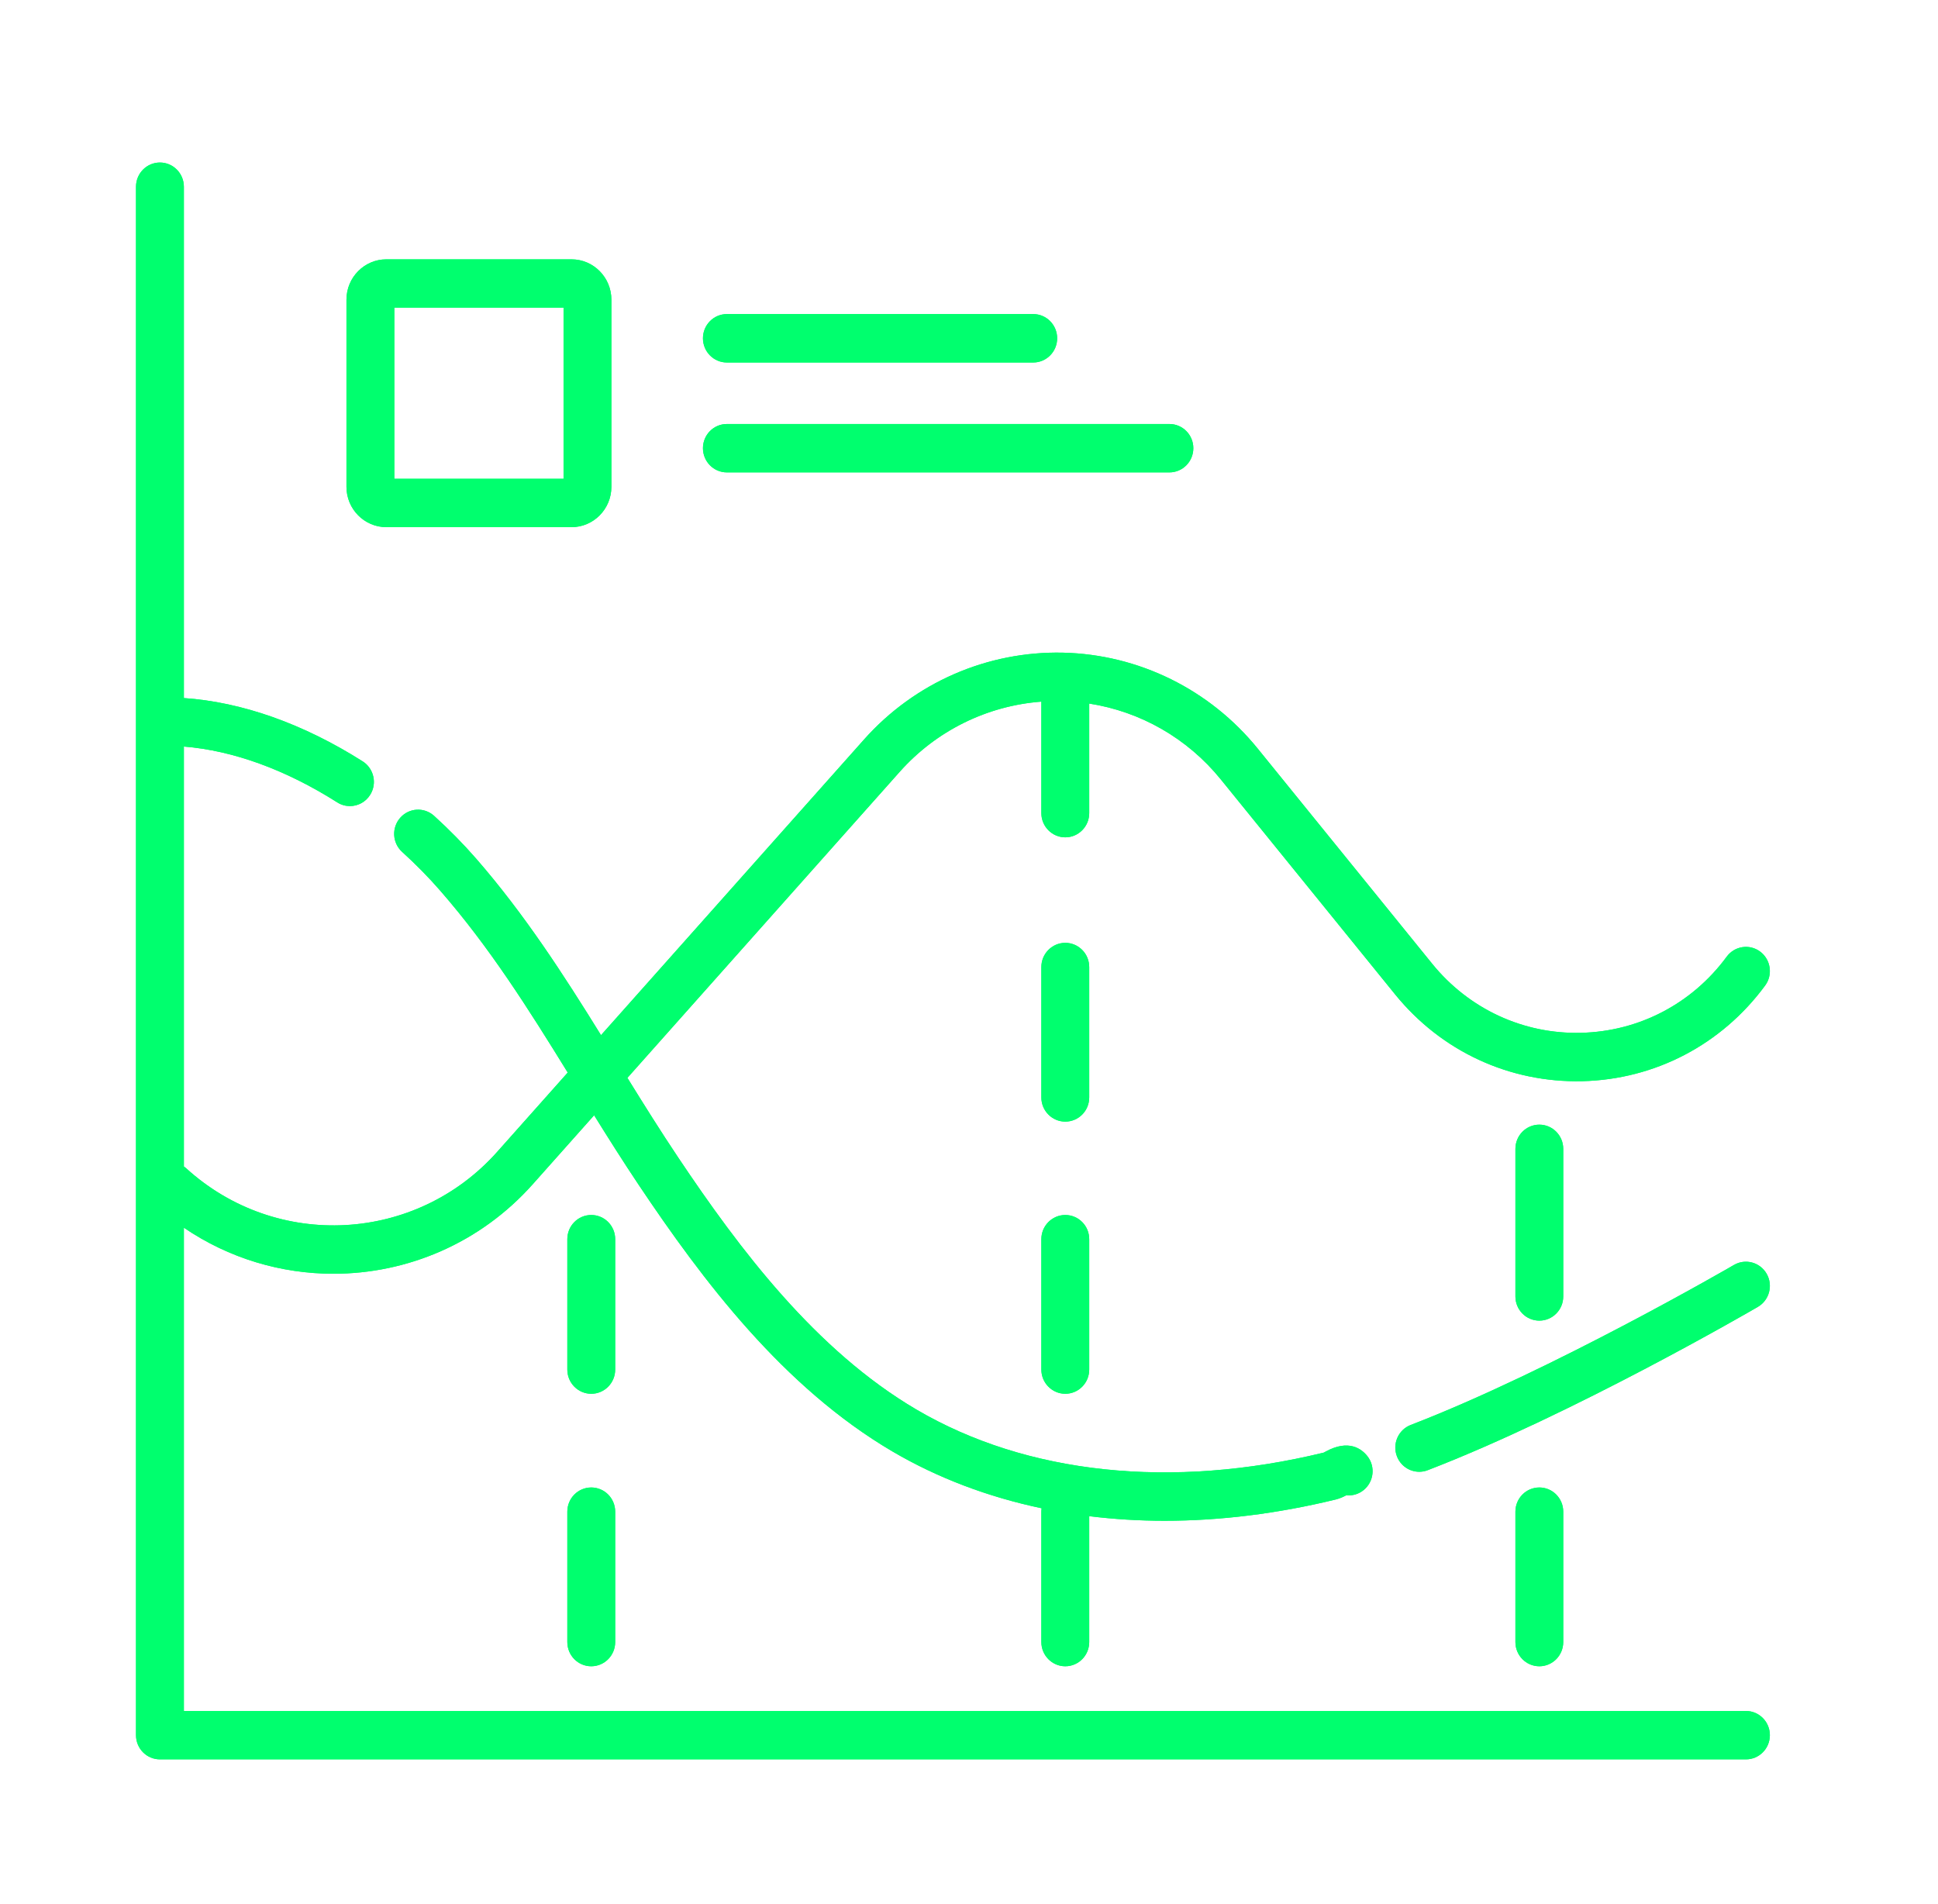 <svg width="57" height="56" viewBox="0 0 57 56" fill="none" xmlns="http://www.w3.org/2000/svg">
<g filter="url(#filter0_f_6_103)">
<path d="M51.351 50.32H5.408V36.107C6.738 37.013 8.274 37.461 9.807 37.461C11.966 37.461 14.118 36.572 15.672 34.825L17.474 32.8C17.894 33.476 18.327 34.161 18.78 34.839C20.669 37.661 23.034 40.801 26.252 42.689C27.58 43.468 29.056 44.025 30.636 44.358C30.632 44.391 30.628 44.424 30.628 44.458V48.293C30.628 48.686 30.944 49.005 31.332 49.005C31.721 49.005 32.036 48.686 32.036 48.293V44.591C32.76 44.68 33.5 44.726 34.255 44.726C35.882 44.726 37.573 44.518 39.291 44.099C39.291 44.099 39.291 44.099 39.292 44.099C39.411 44.069 39.514 44.02 39.597 43.976C39.774 43.994 39.957 43.945 40.106 43.824C40.41 43.578 40.459 43.13 40.216 42.824C40.05 42.614 39.67 42.318 38.988 42.692C38.969 42.702 38.95 42.713 38.932 42.722C34.453 43.809 30.201 43.361 26.959 41.458C23.987 39.714 21.746 36.73 19.946 34.041C19.428 33.267 18.934 32.477 18.453 31.7L26.46 22.701C27.54 21.487 29.033 20.755 30.629 20.635C30.629 20.64 30.628 20.644 30.628 20.649V23.914C30.628 24.307 30.944 24.626 31.332 24.626C31.721 24.626 32.036 24.307 32.036 23.914V20.692C33.544 20.926 34.923 21.711 35.904 22.92L41.033 29.245C42.391 30.919 44.394 31.847 46.538 31.798C48.678 31.746 50.638 30.721 51.916 28.984C52.148 28.669 52.083 28.223 51.771 27.988C51.459 27.754 51.018 27.82 50.786 28.135C49.769 29.518 48.208 30.334 46.504 30.375C44.804 30.418 43.203 29.675 42.122 28.343L36.992 22.017C35.579 20.275 33.491 19.247 31.264 19.195C29.035 19.146 26.903 20.075 25.413 21.749L17.677 30.444C16.586 28.683 15.433 26.894 14.008 25.257C13.628 24.821 13.21 24.396 12.767 23.994C12.477 23.732 12.032 23.756 11.773 24.049C11.513 24.342 11.538 24.791 11.827 25.054C12.229 25.419 12.608 25.803 12.951 26.198C14.4 27.861 15.53 29.652 16.698 31.544L14.625 33.874C12.239 36.556 8.138 36.776 5.484 34.367C5.46 34.344 5.434 34.325 5.408 34.307V21.956C6.853 22.073 8.4 22.634 9.919 23.598C10.035 23.672 10.164 23.707 10.292 23.707C10.526 23.707 10.755 23.589 10.889 23.373C11.096 23.041 10.996 22.601 10.667 22.392C8.918 21.283 7.113 20.646 5.408 20.53V5.492C5.408 5.099 5.093 4.78 4.704 4.78C4.315 4.78 4 5.099 4 5.492V51.032C4 51.425 4.315 51.743 4.704 51.743H51.351C51.74 51.743 52.055 51.425 52.055 51.032C52.055 50.639 51.74 50.32 51.351 50.32Z" fill="#00FF6E"/>
<path d="M11.364 15.504H16.809C17.456 15.504 17.982 14.972 17.982 14.318V8.813C17.982 8.159 17.456 7.627 16.809 7.627H11.364C10.716 7.627 10.19 8.159 10.19 8.813V14.318C10.19 14.972 10.717 15.504 11.364 15.504ZM11.598 9.05H16.575V14.081H11.598V9.05Z" fill="#00FF6E"/>
<path d="M21.379 10.661H30.389C30.778 10.661 31.093 10.342 31.093 9.949C31.093 9.556 30.778 9.237 30.389 9.237H21.379C20.99 9.237 20.675 9.556 20.675 9.949C20.675 10.342 20.99 10.661 21.379 10.661Z" fill="#00FF6E"/>
<path d="M21.379 13.893H34.394C34.783 13.893 35.098 13.575 35.098 13.181C35.098 12.788 34.783 12.47 34.394 12.47H21.379C20.99 12.47 20.675 12.788 20.675 13.181C20.675 13.575 20.99 13.893 21.379 13.893Z" fill="#00FF6E"/>
<path d="M51.961 37.463C51.767 37.123 51.336 37.006 50.999 37.202C50.947 37.233 45.653 40.306 41.492 41.908C41.129 42.048 40.946 42.459 41.085 42.827C41.192 43.111 41.459 43.285 41.743 43.285C41.826 43.285 41.911 43.27 41.993 43.238C46.26 41.594 51.482 38.563 51.702 38.435C52.039 38.239 52.155 37.804 51.961 37.463Z" fill="#00FF6E"/>
<path d="M32.036 28.441C32.036 28.048 31.721 27.729 31.332 27.729C30.944 27.729 30.628 28.048 30.628 28.441V32.276C30.628 32.669 30.944 32.987 31.332 32.987C31.721 32.987 32.036 32.669 32.036 32.276V28.441Z" fill="#00FF6E"/>
<path d="M31.332 35.733C30.944 35.733 30.628 36.051 30.628 36.444V40.279C30.628 40.672 30.944 40.991 31.332 40.991C31.721 40.991 32.036 40.672 32.036 40.279V36.444C32.036 36.051 31.721 35.733 31.332 35.733Z" fill="#00FF6E"/>
<path d="M17.39 43.747C17.001 43.747 16.686 44.065 16.686 44.458V48.293C16.686 48.686 17.001 49.005 17.39 49.005C17.779 49.005 18.094 48.686 18.094 48.293V44.458C18.094 44.065 17.779 43.747 17.39 43.747Z" fill="#00FF6E"/>
<path d="M18.094 36.444C18.094 36.051 17.779 35.733 17.39 35.733C17.001 35.733 16.686 36.051 16.686 36.444V40.279C16.686 40.672 17.001 40.991 17.39 40.991C17.779 40.991 18.094 40.672 18.094 40.279V36.444Z" fill="#00FF6E"/>
<path d="M44.571 44.458V48.293C44.571 48.686 44.886 49.005 45.275 49.005C45.663 49.005 45.978 48.686 45.978 48.293V44.458C45.978 44.065 45.663 43.747 45.275 43.747C44.886 43.747 44.571 44.065 44.571 44.458Z" fill="#00FF6E"/>
<path d="M45.978 38.129V33.788C45.978 33.395 45.663 33.076 45.275 33.076C44.886 33.076 44.571 33.395 44.571 33.788V38.129C44.571 38.522 44.886 38.84 45.275 38.84C45.663 38.84 45.978 38.522 45.978 38.129Z" fill="#00FF6E"/>
</g>
<path d="M51.351 50.32H5.408V36.107C6.738 37.013 8.274 37.461 9.807 37.461C11.966 37.461 14.118 36.572 15.672 34.825L17.474 32.8C17.894 33.476 18.327 34.161 18.78 34.839C20.669 37.661 23.034 40.801 26.252 42.689C27.58 43.468 29.056 44.025 30.636 44.358C30.632 44.391 30.628 44.424 30.628 44.458V48.293C30.628 48.686 30.944 49.005 31.332 49.005C31.721 49.005 32.036 48.686 32.036 48.293V44.591C32.76 44.68 33.5 44.726 34.255 44.726C35.882 44.726 37.573 44.518 39.291 44.099C39.291 44.099 39.291 44.099 39.292 44.099C39.411 44.069 39.514 44.02 39.597 43.976C39.774 43.994 39.957 43.945 40.106 43.824C40.41 43.578 40.459 43.13 40.216 42.824C40.05 42.614 39.67 42.318 38.988 42.692C38.969 42.702 38.95 42.713 38.932 42.722C34.453 43.809 30.201 43.361 26.959 41.458C23.987 39.714 21.746 36.73 19.946 34.041C19.428 33.267 18.934 32.477 18.453 31.7L26.46 22.701C27.54 21.487 29.033 20.755 30.629 20.635C30.629 20.64 30.628 20.644 30.628 20.649V23.914C30.628 24.307 30.944 24.626 31.332 24.626C31.721 24.626 32.036 24.307 32.036 23.914V20.692C33.544 20.926 34.923 21.711 35.904 22.92L41.033 29.245C42.391 30.919 44.394 31.847 46.538 31.798C48.678 31.746 50.638 30.721 51.916 28.984C52.148 28.669 52.083 28.223 51.771 27.988C51.459 27.754 51.018 27.82 50.786 28.135C49.769 29.518 48.208 30.334 46.504 30.375C44.804 30.418 43.203 29.675 42.122 28.343L36.992 22.017C35.579 20.275 33.491 19.247 31.264 19.195C29.035 19.146 26.903 20.075 25.413 21.749L17.677 30.444C16.586 28.683 15.433 26.894 14.008 25.257C13.628 24.821 13.21 24.396 12.767 23.994C12.477 23.732 12.032 23.756 11.773 24.049C11.513 24.342 11.538 24.791 11.827 25.054C12.229 25.419 12.608 25.803 12.951 26.198C14.4 27.861 15.53 29.652 16.698 31.544L14.625 33.874C12.239 36.556 8.138 36.776 5.484 34.367C5.46 34.344 5.434 34.325 5.408 34.307V21.956C6.853 22.073 8.4 22.634 9.919 23.598C10.035 23.672 10.164 23.707 10.292 23.707C10.526 23.707 10.755 23.589 10.889 23.373C11.096 23.041 10.996 22.601 10.667 22.392C8.918 21.283 7.113 20.646 5.408 20.53V5.492C5.408 5.099 5.093 4.78 4.704 4.78C4.315 4.78 4 5.099 4 5.492V51.032C4 51.425 4.315 51.743 4.704 51.743H51.351C51.74 51.743 52.055 51.425 52.055 51.032C52.055 50.639 51.74 50.32 51.351 50.32Z" fill="#00FF6E"/>
<path d="M11.364 15.504H16.809C17.456 15.504 17.982 14.972 17.982 14.318V8.813C17.982 8.159 17.456 7.627 16.809 7.627H11.364C10.716 7.627 10.19 8.159 10.19 8.813V14.318C10.19 14.972 10.717 15.504 11.364 15.504ZM11.598 9.05H16.575V14.081H11.598V9.05Z" fill="#00FF6E"/>
<path d="M21.379 10.661H30.389C30.778 10.661 31.093 10.342 31.093 9.949C31.093 9.556 30.778 9.237 30.389 9.237H21.379C20.99 9.237 20.675 9.556 20.675 9.949C20.675 10.342 20.99 10.661 21.379 10.661Z" fill="#00FF6E"/>
<path d="M21.379 13.893H34.394C34.783 13.893 35.098 13.575 35.098 13.181C35.098 12.788 34.783 12.47 34.394 12.47H21.379C20.99 12.47 20.675 12.788 20.675 13.181C20.675 13.575 20.99 13.893 21.379 13.893Z" fill="#00FF6E"/>
<path d="M51.961 37.463C51.767 37.123 51.336 37.006 50.999 37.202C50.947 37.233 45.653 40.306 41.492 41.908C41.129 42.048 40.946 42.459 41.085 42.827C41.192 43.111 41.459 43.285 41.743 43.285C41.826 43.285 41.911 43.27 41.993 43.238C46.26 41.594 51.482 38.563 51.702 38.435C52.039 38.239 52.155 37.804 51.961 37.463Z" fill="#00FF6E"/>
<path d="M32.036 28.441C32.036 28.048 31.721 27.729 31.332 27.729C30.944 27.729 30.628 28.048 30.628 28.441V32.276C30.628 32.669 30.944 32.987 31.332 32.987C31.721 32.987 32.036 32.669 32.036 32.276V28.441Z" fill="#00FF6E"/>
<path d="M31.332 35.733C30.944 35.733 30.628 36.051 30.628 36.444V40.279C30.628 40.672 30.944 40.991 31.332 40.991C31.721 40.991 32.036 40.672 32.036 40.279V36.444C32.036 36.051 31.721 35.733 31.332 35.733Z" fill="#00FF6E"/>
<path d="M17.39 43.747C17.001 43.747 16.686 44.065 16.686 44.458V48.293C16.686 48.686 17.001 49.005 17.39 49.005C17.779 49.005 18.094 48.686 18.094 48.293V44.458C18.094 44.065 17.779 43.747 17.39 43.747Z" fill="#00FF6E"/>
<path d="M18.094 36.444C18.094 36.051 17.779 35.733 17.39 35.733C17.001 35.733 16.686 36.051 16.686 36.444V40.279C16.686 40.672 17.001 40.991 17.39 40.991C17.779 40.991 18.094 40.672 18.094 40.279V36.444Z" fill="#00FF6E"/>
<path d="M44.571 44.458V48.293C44.571 48.686 44.886 49.005 45.275 49.005C45.663 49.005 45.978 48.686 45.978 48.293V44.458C45.978 44.065 45.663 43.747 45.275 43.747C44.886 43.747 44.571 44.065 44.571 44.458Z" fill="#00FF6E"/>
<path d="M45.978 38.129V33.788C45.978 33.395 45.663 33.076 45.275 33.076C44.886 33.076 44.571 33.395 44.571 33.788V38.129C44.571 38.522 44.886 38.84 45.275 38.84C45.663 38.84 45.978 38.522 45.978 38.129Z" fill="#00FF6E"/>
<defs>
<filter id="filter0_f_6_103" x="0" y="0.78" width="56.055" height="54.963" filterUnits="userSpaceOnUse" color-interpolation-filters="sRGB">
<feFlood flood-opacity="0" result="BackgroundImageFix"/>
<feBlend mode="normal" in="SourceGraphic" in2="BackgroundImageFix" result="shape"/>
<feGaussianBlur stdDeviation="2" result="effect1_foregroundBlur_6_103"/>
</filter>
</defs>
</svg>
